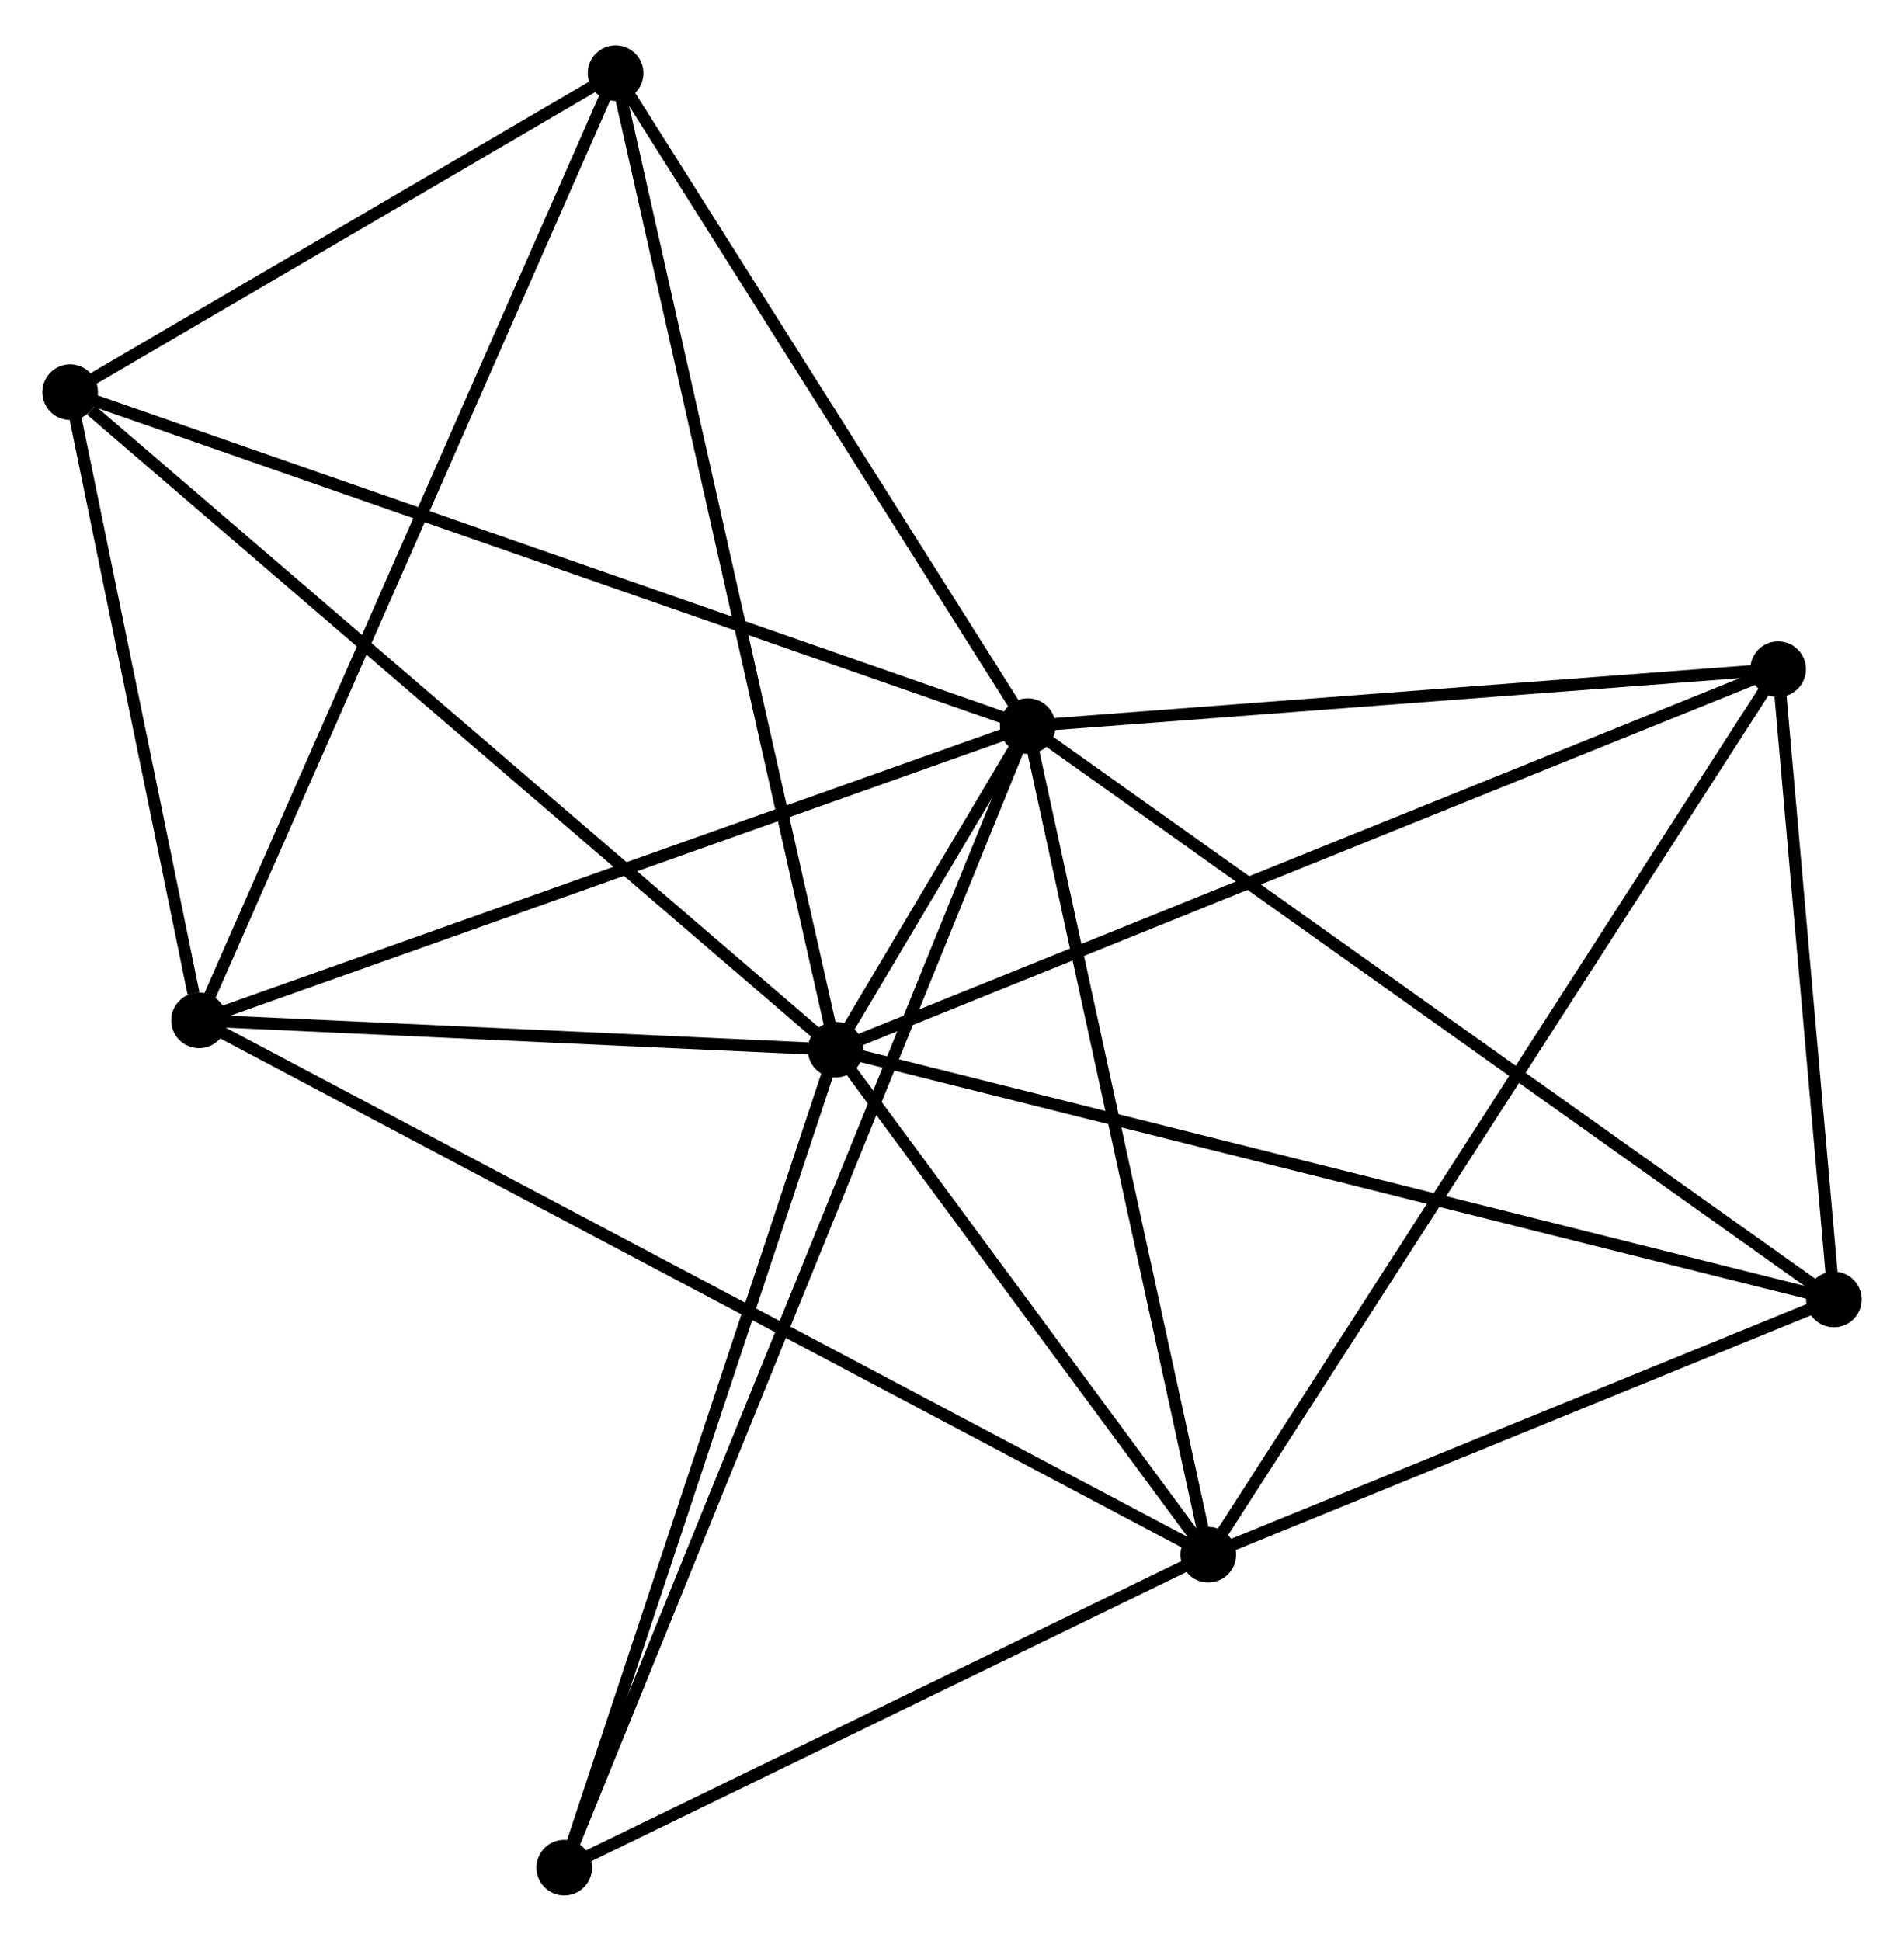 <?xml version="1.0" encoding="UTF-8" standalone="no"?>
<!DOCTYPE svg PUBLIC "-//W3C//DTD SVG 1.1//EN"
 "http://www.w3.org/Graphics/SVG/1.1/DTD/svg11.dtd">
<!-- Generated by graphviz version 2.36.0 (20140111.2315)
 -->
<!-- Title: %3 Pages: 1 -->
<svg width="157pt" height="160pt"
 viewBox="0.00 0.00 157.45 159.96" xmlns="http://www.w3.org/2000/svg" xmlns:xlink="http://www.w3.org/1999/xlink">
<g id="graph0" class="graph" transform="scale(1 1) rotate(0) translate(4 155.961)">
<title>%3</title>
<!-- 0 -->
<g id="node1" class="node"><title>0</title>
<ellipse fill="black" stroke="black" cx="65.097" cy="-69.427" rx="1.8" ry="1.8"/>
</g>
<!-- 1 -->
<g id="node2" class="node"><title>1</title>
<ellipse fill="black" stroke="black" cx="80.986" cy="-96.178" rx="1.8" ry="1.8"/>
</g>
<!-- 0&#45;&#45;1 -->
<g id="edge1" class="edge"><title>0&#45;&#45;1</title>
<path fill="none" stroke="black" d="M66.139,-71.183C69.011,-76.018 77.017,-89.497 79.919,-94.382"/>
</g>
<!-- 2 -->
<g id="node3" class="node"><title>2</title>
<ellipse fill="black" stroke="black" cx="95.918" cy="-27.675" rx="1.8" ry="1.8"/>
</g>
<!-- 0&#45;&#45;2 -->
<g id="edge2" class="edge"><title>0&#45;&#45;2</title>
<path fill="none" stroke="black" d="M66.421,-67.633C71.491,-60.766 89.631,-36.191 94.632,-29.416"/>
</g>
<!-- 3 -->
<g id="node4" class="node"><title>3</title>
<ellipse fill="black" stroke="black" cx="12.46" cy="-71.85" rx="1.8" ry="1.8"/>
</g>
<!-- 0&#45;&#45;3 -->
<g id="edge3" class="edge"><title>0&#45;&#45;3</title>
<path fill="none" stroke="black" d="M62.835,-69.532C54.177,-69.93 23.197,-71.356 14.655,-71.749"/>
</g>
<!-- 4 -->
<g id="node5" class="node"><title>4</title>
<ellipse fill="black" stroke="black" cx="46.906" cy="-150.161" rx="1.8" ry="1.8"/>
</g>
<!-- 0&#45;&#45;4 -->
<g id="edge4" class="edge"><title>0&#45;&#45;4</title>
<path fill="none" stroke="black" d="M64.647,-71.423C62.13,-82.593 49.815,-137.248 47.34,-148.235"/>
</g>
<!-- 5 -->
<g id="node6" class="node"><title>5</title>
<ellipse fill="black" stroke="black" cx="143.041" cy="-100.886" rx="1.8" ry="1.8"/>
</g>
<!-- 0&#45;&#45;5 -->
<g id="edge5" class="edge"><title>0&#45;&#45;5</title>
<path fill="none" stroke="black" d="M67.023,-70.205C77.807,-74.558 130.575,-95.855 141.182,-100.136"/>
</g>
<!-- 6 -->
<g id="node7" class="node"><title>6</title>
<ellipse fill="black" stroke="black" cx="1.8" cy="-123.789" rx="1.8" ry="1.8"/>
</g>
<!-- 0&#45;&#45;6 -->
<g id="edge6" class="edge"><title>0&#45;&#45;6</title>
<path fill="none" stroke="black" d="M63.532,-70.771C54.851,-78.227 12.666,-114.456 3.542,-122.292"/>
</g>
<!-- 7 -->
<g id="node8" class="node"><title>7</title>
<ellipse fill="black" stroke="black" cx="147.653" cy="-48.778" rx="1.8" ry="1.8"/>
</g>
<!-- 0&#45;&#45;7 -->
<g id="edge7" class="edge"><title>0&#45;&#45;7</title>
<path fill="none" stroke="black" d="M67.137,-68.917C78.559,-66.06 134.449,-52.081 145.684,-49.271"/>
</g>
<!-- 8 -->
<g id="node9" class="node"><title>8</title>
<ellipse fill="black" stroke="black" cx="42.66" cy="-1.8" rx="1.8" ry="1.8"/>
</g>
<!-- 0&#45;&#45;8 -->
<g id="edge8" class="edge"><title>0&#45;&#45;8</title>
<path fill="none" stroke="black" d="M64.449,-67.477C61.173,-57.601 46.449,-13.221 43.268,-3.631"/>
</g>
<!-- 1&#45;&#45;2 -->
<g id="edge9" class="edge"><title>1&#45;&#45;2</title>
<path fill="none" stroke="black" d="M81.417,-94.202C83.597,-84.199 93.396,-39.243 95.513,-29.529"/>
</g>
<!-- 1&#45;&#45;3 -->
<g id="edge10" class="edge"><title>1&#45;&#45;3</title>
<path fill="none" stroke="black" d="M79.009,-95.477C69.002,-91.924 24.032,-75.958 14.315,-72.508"/>
</g>
<!-- 1&#45;&#45;4 -->
<g id="edge11" class="edge"><title>1&#45;&#45;4</title>
<path fill="none" stroke="black" d="M79.852,-97.975C74.678,-106.17 53.334,-139.979 48.079,-148.303"/>
</g>
<!-- 1&#45;&#45;5 -->
<g id="edge12" class="edge"><title>1&#45;&#45;5</title>
<path fill="none" stroke="black" d="M83.051,-96.335C92.472,-97.05 131.336,-99.998 140.905,-100.724"/>
</g>
<!-- 1&#45;&#45;6 -->
<g id="edge13" class="edge"><title>1&#45;&#45;6</title>
<path fill="none" stroke="black" d="M79.028,-96.861C68.073,-100.681 14.465,-119.373 3.689,-123.13"/>
</g>
<!-- 1&#45;&#45;7 -->
<g id="edge14" class="edge"><title>1&#45;&#45;7</title>
<path fill="none" stroke="black" d="M82.634,-95.007C91.777,-88.506 136.208,-56.916 145.818,-50.083"/>
</g>
<!-- 1&#45;&#45;8 -->
<g id="edge15" class="edge"><title>1&#45;&#45;8</title>
<path fill="none" stroke="black" d="M80.185,-94.207C75.198,-81.925 48.431,-16.011 43.456,-3.76"/>
</g>
<!-- 2&#45;&#45;3 -->
<g id="edge16" class="edge"><title>2&#45;&#45;3</title>
<path fill="none" stroke="black" d="M94.174,-28.597C83.313,-34.346 25.027,-65.198 14.193,-70.932"/>
</g>
<!-- 2&#45;&#45;5 -->
<g id="edge17" class="edge"><title>2&#45;&#45;5</title>
<path fill="none" stroke="black" d="M96.902,-29.204C103.034,-38.731 135.945,-89.862 142.062,-99.365"/>
</g>
<!-- 2&#45;&#45;7 -->
<g id="edge18" class="edge"><title>2&#45;&#45;7</title>
<path fill="none" stroke="black" d="M97.639,-28.377C105.494,-31.581 137.895,-44.798 145.872,-48.052"/>
</g>
<!-- 2&#45;&#45;8 -->
<g id="edge19" class="edge"><title>2&#45;&#45;8</title>
<path fill="none" stroke="black" d="M94.145,-26.814C86.06,-22.885 52.706,-6.68 44.493,-2.691"/>
</g>
<!-- 3&#45;&#45;4 -->
<g id="edge20" class="edge"><title>3&#45;&#45;4</title>
<path fill="none" stroke="black" d="M13.311,-73.785C18.077,-84.62 41.396,-137.636 46.084,-148.293"/>
</g>
<!-- 3&#45;&#45;6 -->
<g id="edge21" class="edge"><title>3&#45;&#45;6</title>
<path fill="none" stroke="black" d="M12.002,-74.081C10.248,-82.625 3.974,-113.194 2.244,-121.623"/>
</g>
<!-- 4&#45;&#45;6 -->
<g id="edge22" class="edge"><title>4&#45;&#45;6</title>
<path fill="none" stroke="black" d="M44.967,-149.028C37.548,-144.69 11.001,-129.168 3.681,-124.888"/>
</g>
<!-- 5&#45;&#45;7 -->
<g id="edge23" class="edge"><title>5&#45;&#45;7</title>
<path fill="none" stroke="black" d="M143.239,-98.647C143.998,-90.076 146.712,-59.407 147.461,-50.951"/>
</g>
</g>
</svg>
